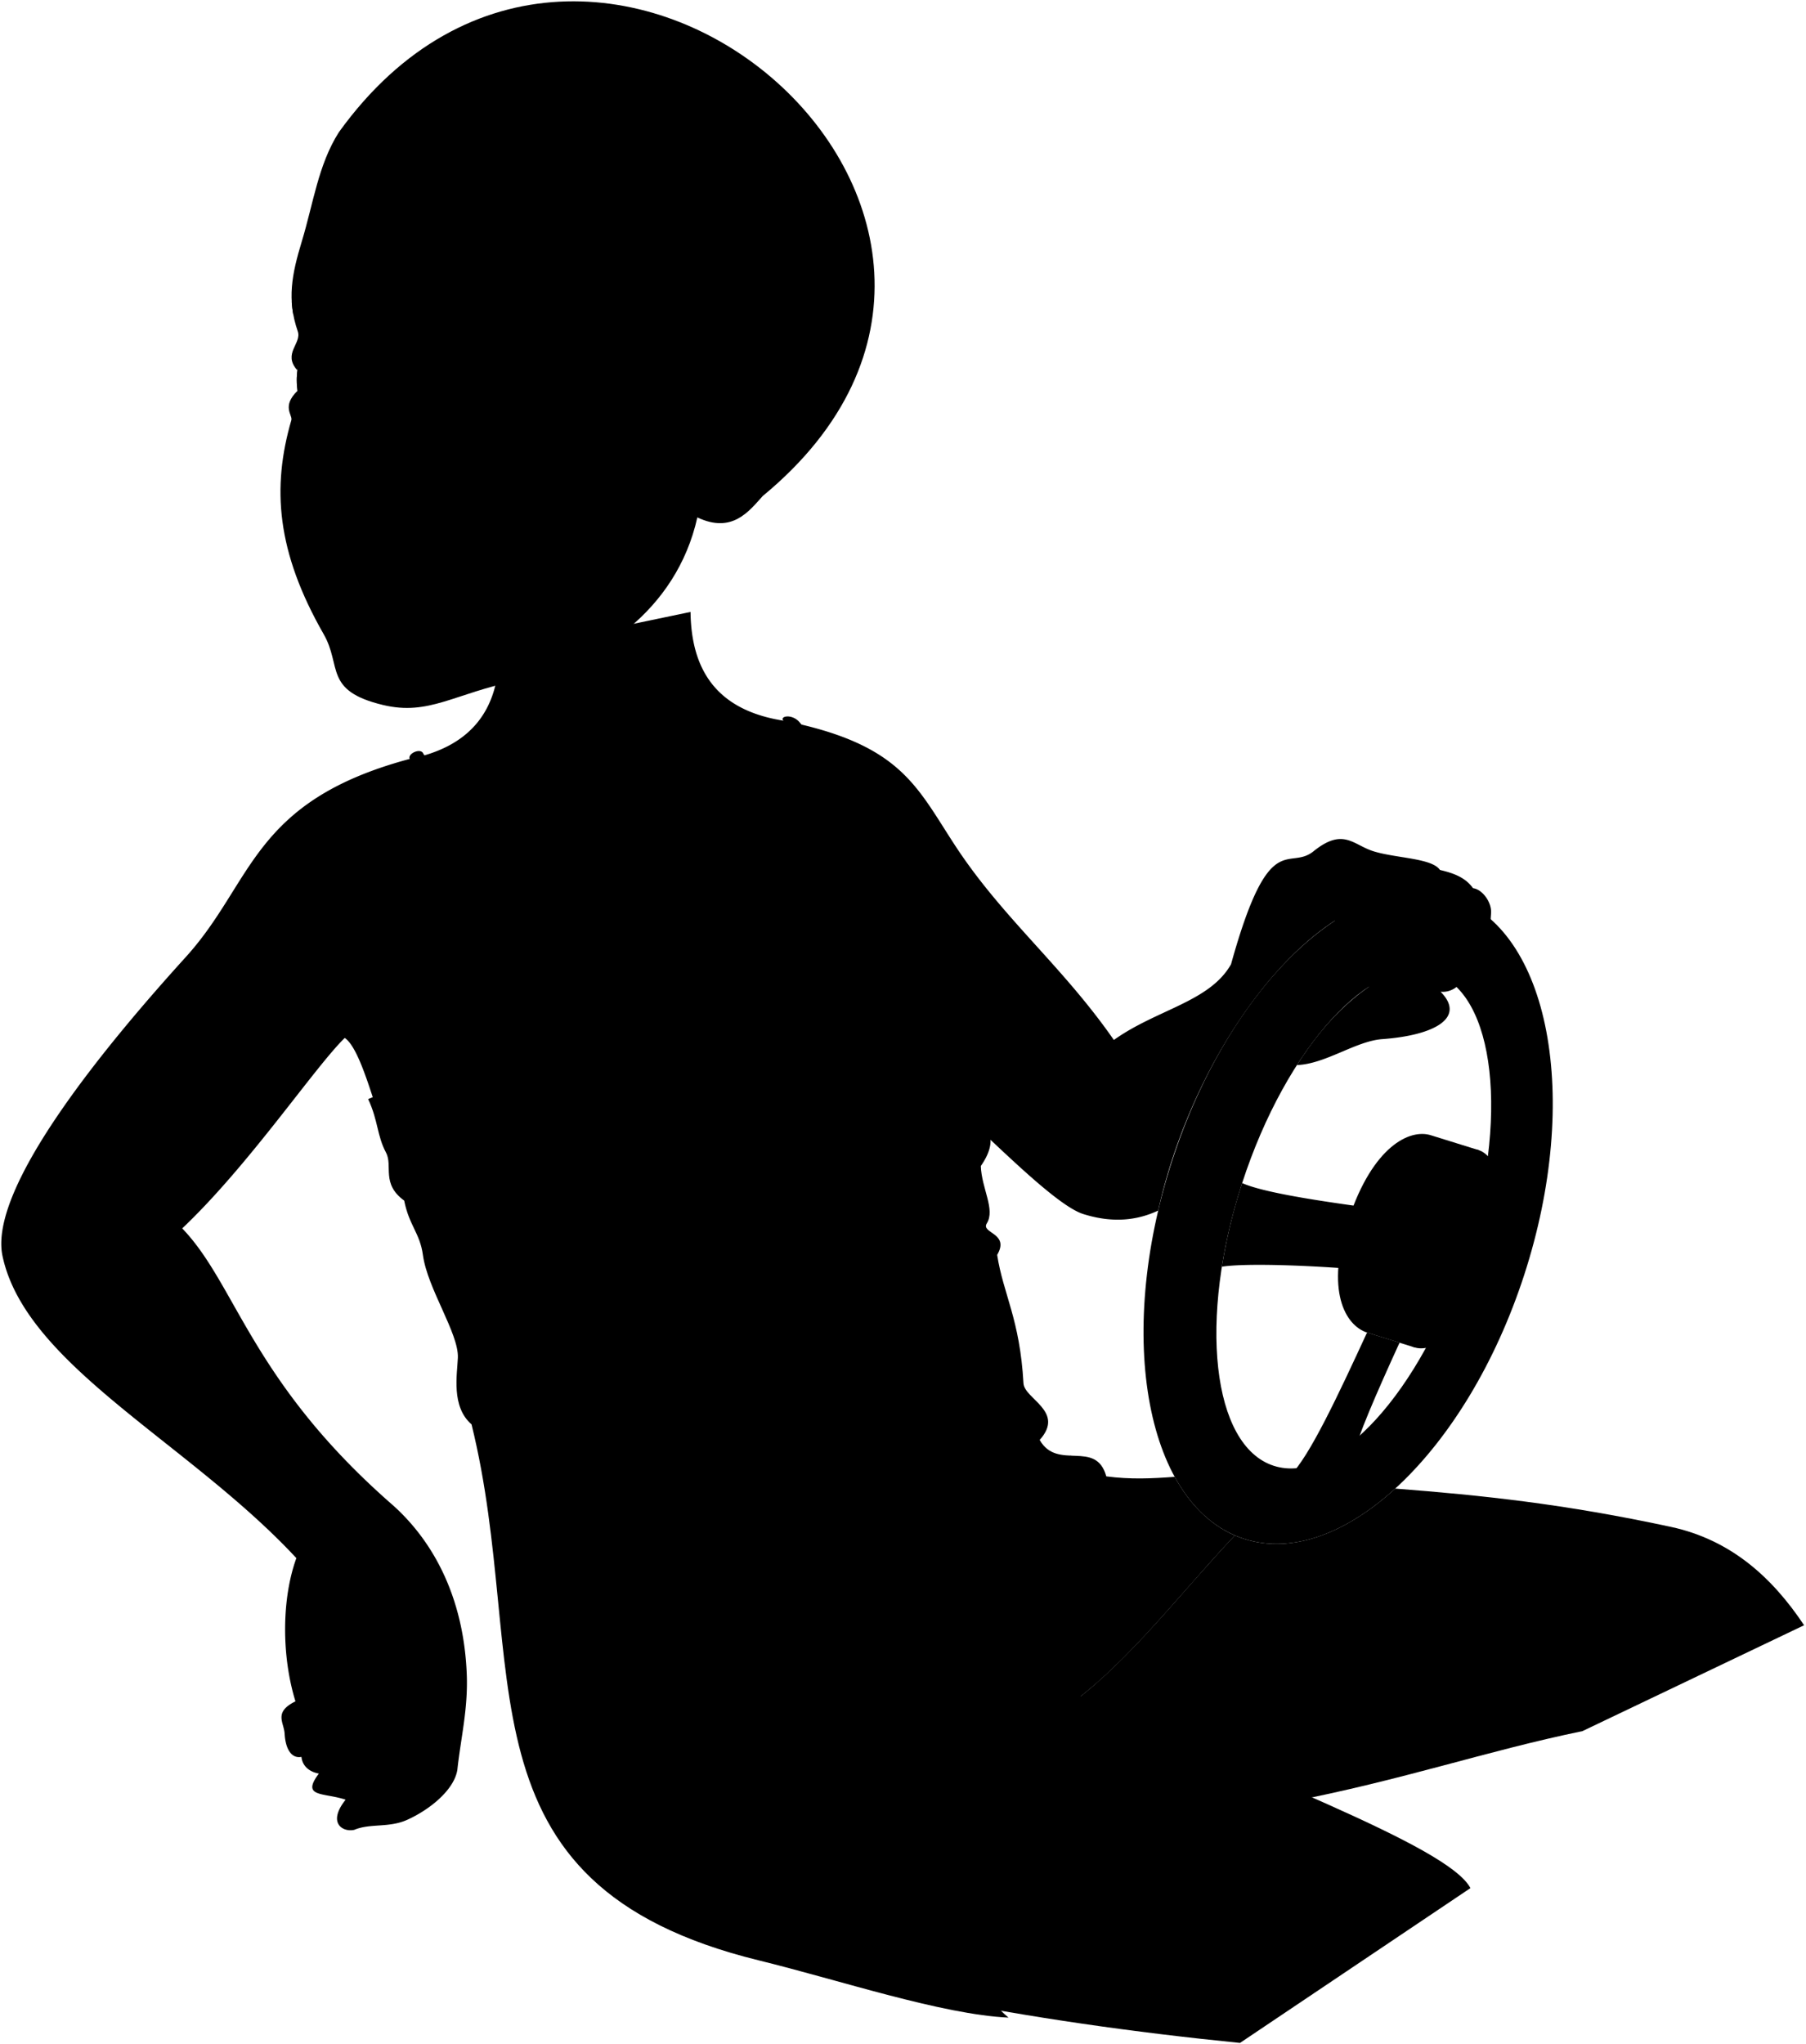 <svg viewBox="0 0 1394.12 1577.79">
    <g class="wheel">
        <path class="wheelHandle" d="M1121.21,692.32c75,24.4,99.81,155.06,55.33,291.84s-141.35,227.89-216.39,203.49-99.8-155.06-55.33-291.84S1046.18,667.92,1121.21,692.32ZM958.86,913.12c-34.15,105-23.25,202.71,24.34,218.18s113.84-57.12,148-162.15,23.26-202.7-24.33-218.18S993,808.1,958.86,913.12Z"/>
        <path class="wheelHubLight" d="M1055.28,1028.5c-16.61-5.4-32.66-31.92-14.15-87.71s47-69.92,63.64-64.52l36.84,11.46L1092.11,1040Z"/>
        <path class="wheelHubMedium" d="M1086.79,954.07c-13.67,42-11.29,80.49,5.32,85.89s51.71-20.34,65.38-62.37.72-84.46-15.88-89.86S1100.46,912,1086.79,954.07Z"/>
        <ellipse class="wheelHubDark" cx="1139.51" cy="971.74" rx="47.86" ry="18.9" transform="translate(-136.96 1754.93) rotate(-71.99)"/>
        <g class="wheelSpoke">
            <path d="M1044.52,1124.27c3-14.39,17.83-48.6,35.86-88l-25.1-7.81c-21.71,47-44.72,96.53-59.52,110.41-2.88,4,1.46,8.28,7.71,8.28C1020.64,1147.18,1046.75,1133.53,1044.52,1124.27Z"/>
            <path d="M1062.91,981c6.35,1.74,18.23-44.71,11.87-46.46-46.7-6.16-97.51-13.24-115.92-21.43a424.56,424.56,0,0,0-15.63,64.54C962.54,974.66,1016.39,976.65,1062.91,981Z"/>
        </g>
    </g>
    <g class="miriamPantyhose">
        <path d="M1289.8,1178.46c-82.34-17.73-145.59-24.34-212.78-29.55-38.4,35-80.24,50.65-116.87,38.74-2.52-.82-5-1.77-7.39-2.83l.45.21c-42.46,45-80,95-125.44,129.19,10,29.48,57.32,56.16,166.94,76.67,89.39-17.31,151.46-39.21,226.84-54.79l171.1-81.71C1368.14,1217.57,1336.17,1188.45,1289.8,1178.46Z"/>
        <path d="M716.84,1541.46c78.3,15.76,158.6,27.12,240.36,35.3l177.89-119.5c-17.37-32.89-168.26-86.56-324.55-158.88C744.23,1367,711.7,1447.58,716.84,1541.46Z"/>
    </g>
    <g class="skinNordic">
        <path d="M385.26,503.13c0,45.65-22.65,73.48-69,82.62C194,618.52,196,680.7,143.42,738.65,84.63,803.45-9.44,915.87,1.94,969.43c18,84.57,143.85,143.84,226.83,233.15-11.36,31.28-11.55,75.41-.7,110.54-17.1,8.47-8.86,16.07-8.36,25,.7,12.21,5.53,19.34,13,17.85.58,6.33,5.18,11.39,13.43,12.91-14,18.6,3.61,14.47,20.66,20.15-14.46,18.08-2.06,25.32,6.72,23.25,12.4-5.17,26.64-1.33,40.82-7.72,16.93-7.62,36.16-22.76,38.71-38.58,2.59-24.28,8.3-46.7,7.27-73.56-2.19-56.84-23.87-100.66-56.48-130.19C194,1066.64,182.58,991.64,140.67,948.09c51.75-49,102.33-124.5,125.46-147,8.37,5.71,15.8,27.66,23.06,50.18l467.53,21C786,899.88,819.37,931.7,836.17,937c22.56,7.14,41.61,5,57.88-2.67,20.79-93.85,76.12-184.4,136.15-223.59a73.33,73.33,0,0,0,23.19,2.88A83.61,83.61,0,0,0,1065.46,739c-3.89,6.17-6.7,13.78-8.65,22.56-23.15,16.07-40.58,36.88-55.65,60.47,22-.78,45.48-18.54,65.74-20,42.21-3.09,64.38-17.23,45.13-36.6,8,.87,16.51-4.37,20.21-15.33,18.09-3.64,17.39-27.29,18.76-45.17.67-8.7-6.92-18.64-13.93-19.4-6.2-8.87-16.46-11.94-25.54-14.09-6.08-9.15-33.62-9-51-14.33-16-4.91-23.31-18.45-46-.55-19.91,16.9-34.4-19.92-64.25,87.66C933.84,773.28,893,779,859.83,802.67c-39.51-56.91-85.72-94-122.08-149.38-30.47-46.37-41.89-79-133.15-97.1-51.6-8.14-71-39.29-71.55-83.88"/>
    </g>
    <g class="skinOverlapLine">
        <path d="M529.47,726c-.7,11.53,7.08,21.66,9.19,30.21"/>
        <path d="M859.83,802.67c-16.3,13.77-28.35,32.66-31.69,62.07"/>
        <path d="M109.11,932.54c14.2,2.51,23.93,9.25,31.56,15.55"/>
        <path d="M296.25,772.14c-11.53,4.73-20.89,18.38-30.12,29"/>
        <path d="M266.81,1389.07c6.34,2.2,12.74,2,28.9-6.61,16.51-8.8,22.56-9.35,33-57.23"/>
        <path d="M299.56,1320.83c-9.35,40.72-18.53,37.94-31.3,43.83-15.31,7-18,4.74-22.11,4.26"/>
        <path d="M232.72,1356c32.55-3.25,29.61-13.73,33.38-41.39"/>
        <path d="M228.07,1313.12c3.25,5.69-3,13.23.73,24.13"/>
        <path d="M1030.2,710.77c-9.14-2.13-17.52-2.82-23.44,1.05"/>
        <path d="M1025.74,670.51c59.84,1.11,59.13,11.75,68.18,35.82,12.65,33.62,3.92,29.22-3.43,52.7"/>
        <path d="M1111.53,671.4c8.43,10.72,10.78,24.24,10.78,47,0,25.58-4,32.94-10.28,47-17.52-13.61-42.53-.66-55.22-3.84"/>
        <path d="M1137.07,685.49c5.67,9.8,1,52.67-4.83,64.57"/>
    </g>
    <g class="skinEdgeLine">
        <path d="M341.94,1375.84c-5.6,1.87-14.08.62-18.55-4"/>
        <path d="M305.1,1370.24c-5.07.53-12.6-.91-17-5.88"/>
        <path d="M261,1352.62c3,4.05,7,5.34,11.55,5.34"/>
    </g>
    <path class="miriamDress" d="M906.79,1139.84c-17.29,1.31-34.31,2.11-52.8-.36-8-28.91-37.76-4-51.42-28.11,19.85-22.12-11.83-31.52-12.51-43.75-2.79-49.66-15.65-68.77-20.31-99.08,10-17-12.81-16.59-8-24.31,6.7-10.72-4-26.93-4.63-44.25,16.45-23.74,1.11-31.17-.74-43.62,28-89.7-26.91-110.87-64.3-165-23.46-51.69-55.27-110.55-74.7-133.74-5.91-7.06-15.65-4.89-12.78-1.47,25.92,30.13,60.15,93.81,78.84,139.21-64.92,64.8-206.1,78.58-285.31,48.46-20.06-58-40.15-113.43-71.32-162.06-1.78-4.93-12.51-.16-10.53,4,33.81,52.36,51.91,101.14,71.59,161.33-26.16,47.77-58.23,83.52-103.68,101.19C292,865,290.93,876.37,298,889.63c5.41,10.19-3.9,24,14,37,3.89,19.4,12.18,25.15,14.45,41.93,3.52,26.05,27.71,60.53,27,79.32-.52,12.91-5.32,37.76,10.55,51.47,45.79,185.56-17.68,355,221.71,413.69,62.45,15.3,141.38,41.78,192.79,44.19-68.28-57.84-32.35-189.89,33.73-232.16,52.75-33.73,93.79-89.93,141-140C934,1176.73,918.37,1161,906.79,1139.84Z"/>
    <g class="clothesFoldLine">
        <path d="M907.52,1139.79c-12.44,6.39-19.29,14.85-31,19.69"/>
        <path d="M918.54,1157.69c-11.35,6.26-15.44,10.62-22.8,17.13"/>
        <path d="M876.54,1223.56c-24.18,18.13-46.75,43.12-72.54,64.88"/>
        <path d="M827,1238.87c-9,6.59-18.94,16.52-32.24,25.62"/>
        <path d="M708.48,1314.64c-42.31,39.49-80.2,117.68-72.94,152.74"/>
        <path d="M649.24,1365.82c-25.79,37.08-35.06,86.65-66.5,104.38"/>
        <path d="M620.22,1282.8c-1.88-.6-93.13,48.32-92.29,49.57"/>
        <path d="M658.91,1216.3c-69,15.73-137,21.16-203.52,12.49"/>
        <path d="M802.57,1111.37c-15.5,14.25-87.23,51.33-130.56,65.44"/>
        <path d="M806,1159.48c-87.46,123.32-303.85,88.16-313.55,117.68-9.27,28.21,45.54,19.75,68.91,1.21"/>
        <path d="M774.58,1094.59q-30.24,23.65-73,39.5"/>
        <path d="M827,1123.49c-19.34,1.73-41.91,27.93-73.35,51.33"/>
        <path d="M756.38,856.36c-8.27,16.77-21.5,21.18-40.67,10.82"/>
        <path d="M757.12,900c-8.16,3.32-17.13,3.19-26.63.88"/>
        <path d="M643.42,836a703.65,703.65,0,0,1-133.07,30.4"/>
        <path d="M687,837.6c-46,16.43-97.85,33.94-138,40.26"/>
        <path d="M364,1099.32A416,416,0,0,0,442.17,1144"/>
        <path d="M395.35,1099.64a342.86,342.86,0,0,0,127.32,46.82"/>
        <path d="M397,1046.25q44.82,30.42,101,44.36"/>
        <path d="M466,1060.21a412,412,0,0,0,87.9,23.82"/>
        <path d="M492.28,990.39c60.05,56.81,136.17,85,224.25,92"/>
        <path d="M471.74,940.28c43.17,60.71,111.09,98.85,200.43,117.47"/>
        <path d="M769.75,968.54c-18.65,10.33-85.93-3.66-136.55-35.3"/>
        <path d="M759.42,956.56c-26.82.21-54.16-7.35-81.93-21.32"/>
    </g>
    <g class="head49">
        <path class="sclera" d="M238.45,329.07H405.61V257.14H238.45C227.15,277.89,224.82,304.69,238.45,329.07Z"/>
        <g class="irisBlue">
            <ellipse cx="333.65" cy="293.36" rx="16.1" ry="22.05"/>
            <ellipse cx="241.96" cy="293.36" rx="12.89" ry="22.05"/>
        </g>
        <g class="pupil">
            <ellipse cx="330.12" cy="293.36" rx="6.26" ry="8.58"/>
            <ellipse cx="237.22" cy="293.36" rx="5.01" ry="8.58"/>
        </g>
        <g class="skinNordic">
            <path d="M269.4,296.87c-9.26-13-37.47-30.72-39.91-11.12-11.54-12.88,3.6-20.67.37-30-8.46-24.53-4.62-43.91,3.08-69.33,9-29.58,12.71-59.31,28.64-84.36C456.9-169.27,848.9,168.29,588.81,382.81c-10.58,11.66-23.53,29.31-50.51,16.53-16.12,72.44-78.9,113.65-139.36,126-48.46,9.88-67.79,27.35-103.45,18.74-45.62-11-31.47-29.86-45.6-54.55-36.59-63.94-40.06-113.24-25-165.23,1.16-4-7.7-10.46,4.69-22.62,1.71,12.22,21.5,7.29,35.28-1.09C267,299.25,271.34,299.89,269.4,296.87Zm51.74,5.07c5.19,4.42,13.69,6.83,22.6,7,14.93.22,26.11-9.14,39.8-13.77-11.45-9.26-27.23-18-39.17-17.83-17.27.21-21.27,9.26-26.47,19.39C315.88,300.62,319.35,300.41,321.14,301.94Z"/>
        </g>
        <g class="skinFoldLine">
            <path d="M558,310.41c23.49-54.31,77.41-1.93,35,42.75"/>
            <path d="M559.15,328.51c17,14.25-16.94,27.73-6.93,34.66,11.29,7.82,10.54-13.37,23.88-18.49,28.12-10.78,8.47-40.44-3.85-30.42"/>
        </g>
        <path class="lipFemaleLight__noStroke" d="M258.29,440.93h0c-5.25,15.77,6.78,26.94,16.63,29.22,15.11,3.51,39.71-8.61,60.35-22.39C298.1,433.34,278.72,446.7,258.29,440.93Z"/>
        <path class="lipFemaleLight" d="M335.27,447.76c-43.77-17-62.86,4.56-88.06-12,9.58-2.15,9.79-6.15,19.06.29C270.65,439.13,273.66,418.37,335.27,447.76Z"/>
        <path class="lipEdgeLine" d="M258.29,440.93h0c-5.25,15.77,6.78,26.94,16.63,29.22,12.06,2.8,30.18-4.36,47.5-14.38"/>
        <g class="cheekLine">
            <path d="M249.35,396.61a59.3,59.3,0,0,0-4.88,14.54"/>
            <path d="M320.17,381.39c5.74,10.78,14.43,17,22.84,38.83"/>
        </g>
        <g class="noseLine">
            <path d="M273.64,316.17c-4.43,14.7-8.23,27.17-17.5,43.87-16.34,29.41-10.27,54.38,26.84,44.11"/>
            <path d="M315.37,375.85c7,3.23,11.64,22.55-3.82,27.55"/>
            <path d="M278.18,397.76c14.19-1.82,17.63,2.09,22.76,4.61"/>
        </g>
        <g class="eyeFoldLine">
            <path d="M224.41,321a15.76,15.76,0,0,0,10.72,4.83"/>
            <path d="M323.82,319.2c8.4,7.47,30.33,10.27,44.34-.47"/>
        </g>
        <path class="eyeCornerLine" d="M395.75,296.67a26.11,26.11,0,0,1-12.21-1.54"/>
        <g class="eyeCreaseLine">
            <path d="M261.27,277c-15.63-11.44-32.2-9.38-35.48-5.44"/>
            <path d="M375.86,281.86c-17.27-12.6-47.14-22.17-57.88-.47"/>
        </g>
        <g class="eyebrowBlonde">
            <path d="M306.6,237.82c15.74,24.21,55.28-8.48,103.7,22.59C374.39,214.82,335.65,243.06,306.6,237.82Z"/>
            <path d="M254.55,234.59c-10.55,1.15-20.05-.12-29.34-1.85a80.23,80.23,0,0,0,1.23,10.15C239.18,244.73,249,244.22,254.55,234.59Z"/>
        </g>
    </g>
</svg>
